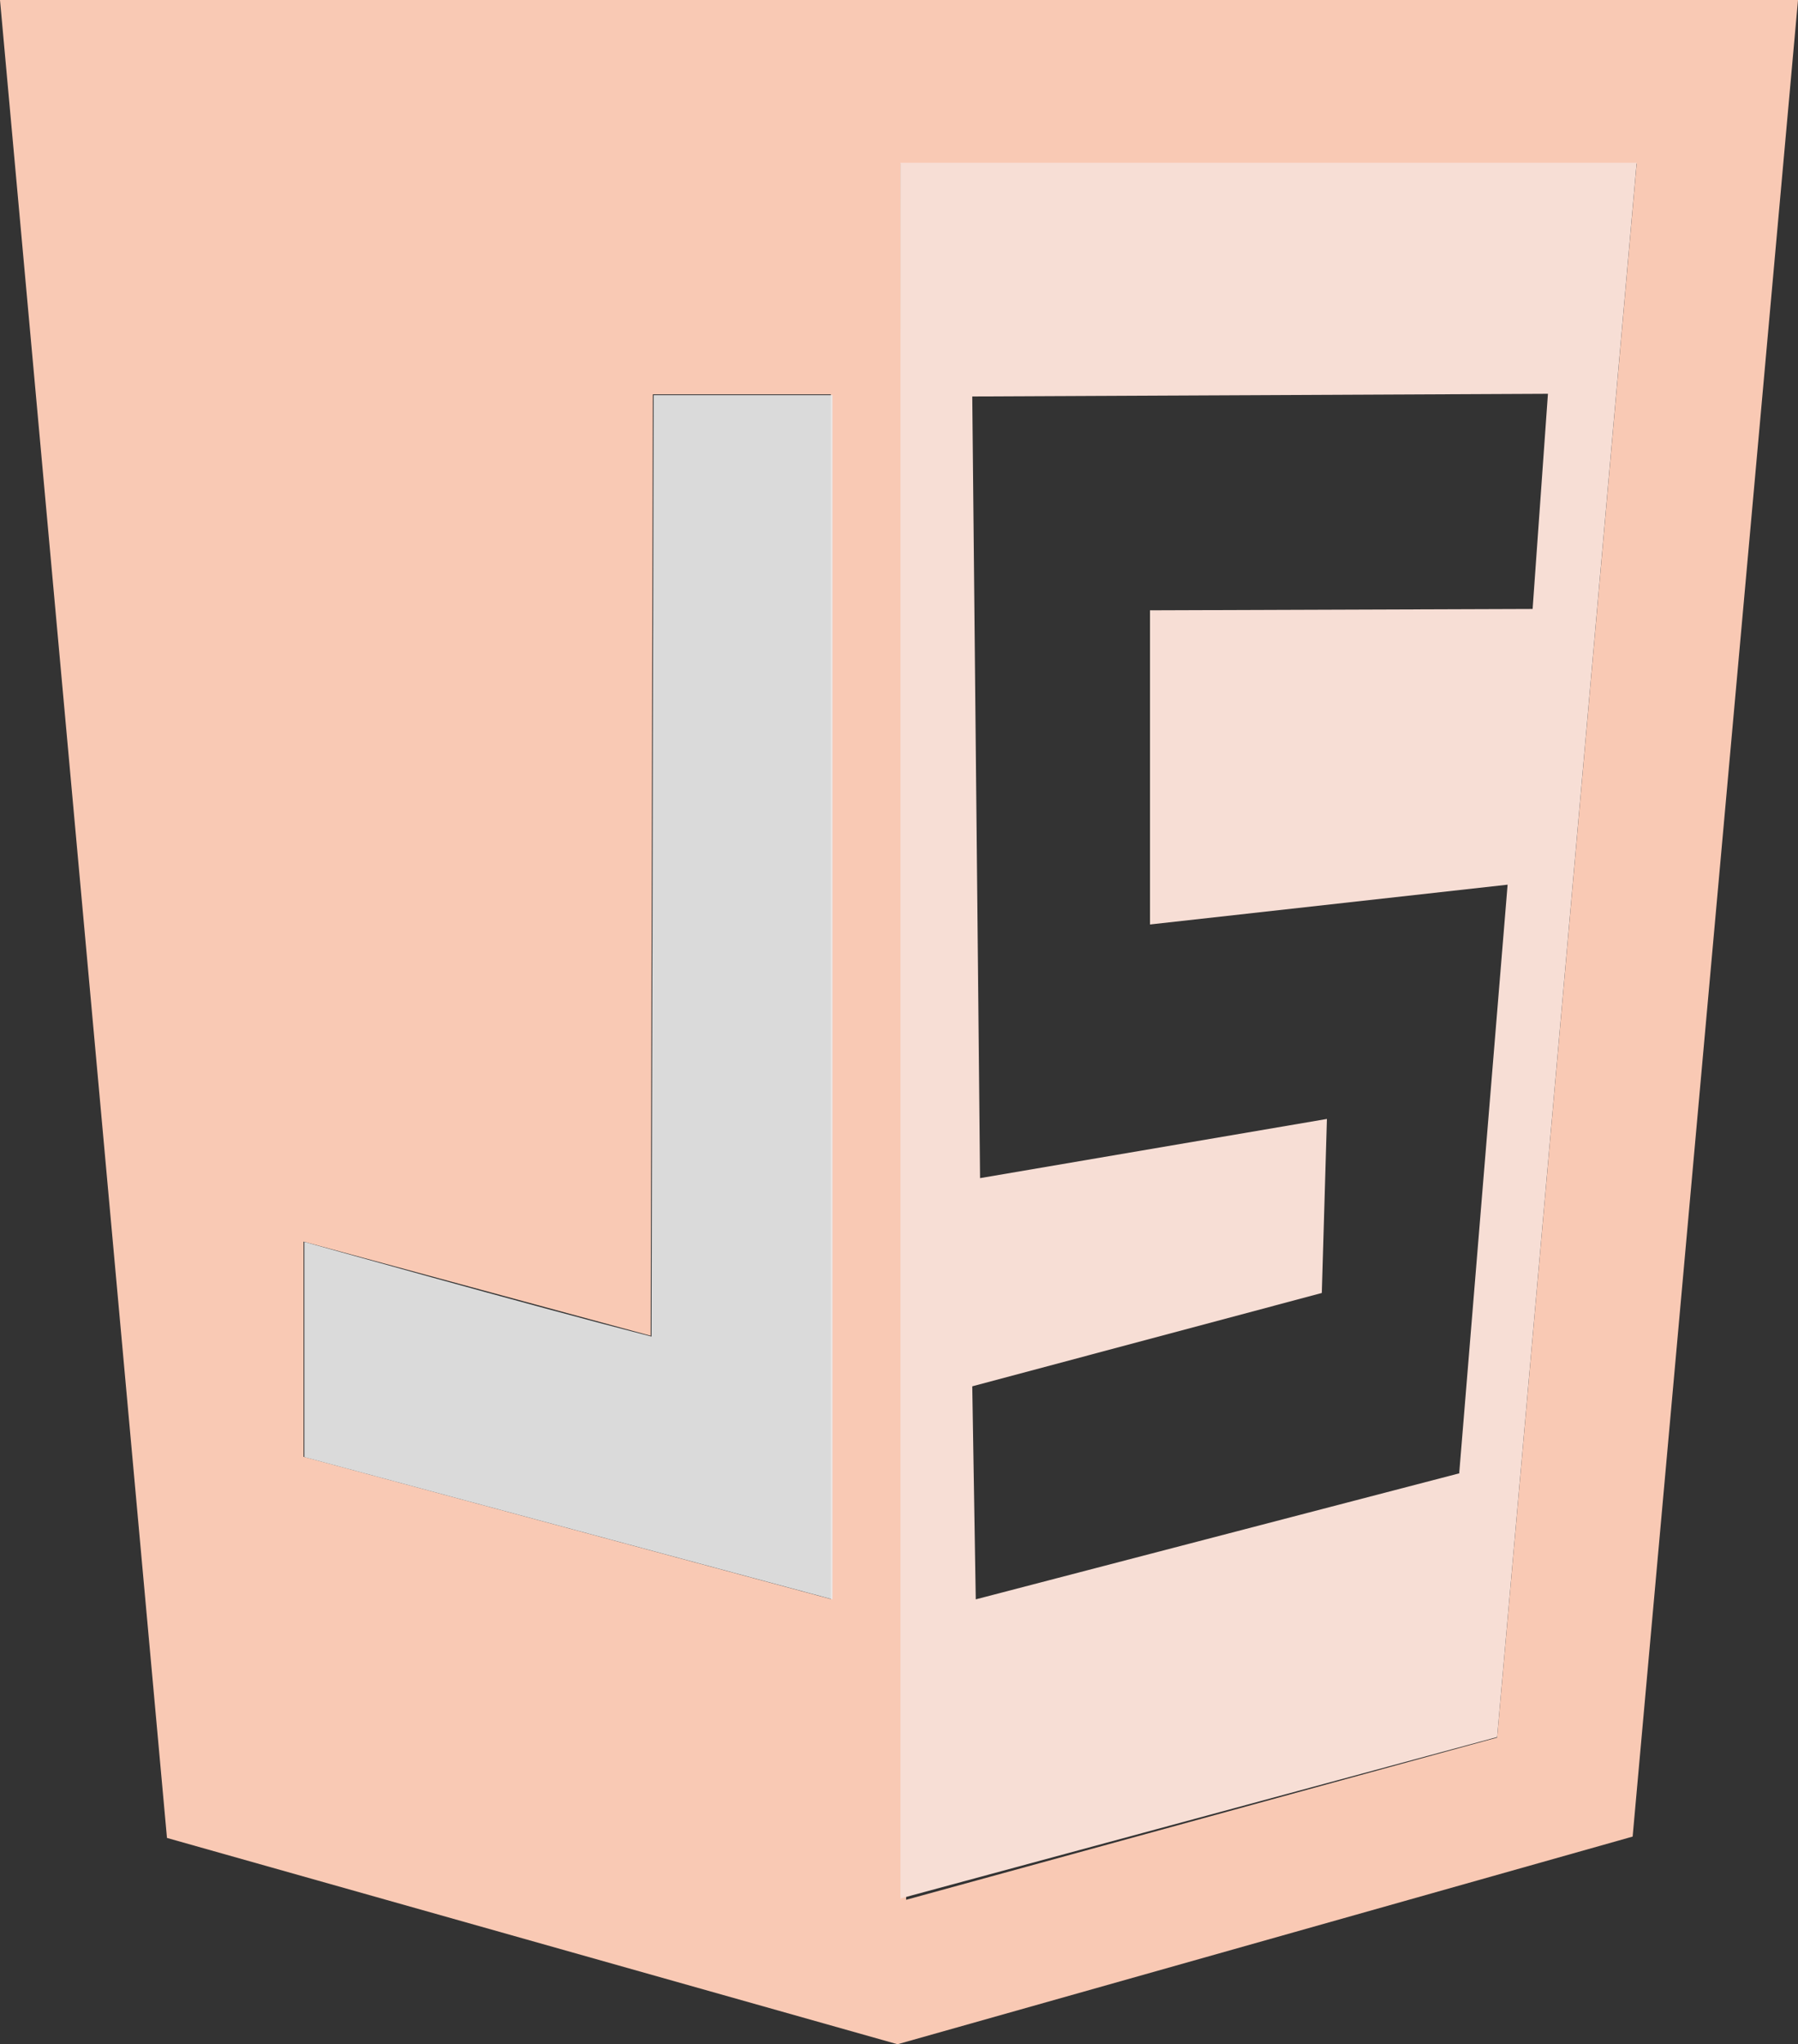 <svg xmlns="http://www.w3.org/2000/svg" viewBox="0 0 66.87 76"><rect x="0" y="0" width="66.87" height="76" fill="#333333" stroke="none"/><defs><style>.cls-1{fill:#f9c9b4;}.cls-2,.cls-3{fill:#ebebeb;opacity:0.99;isolation:isolate;}.cls-2{fill-opacity:0;}.cls-3{fill-opacity:0.92;}.cls-4{fill:#f7ded5;}</style></defs><title>g5193 (2)</title><g id="Calque_2" data-name="Calque 2"><g id="LOGOS_TECHNOS" data-name="LOGOS TECHNOS"><g id="g5193"><path id="path5113" class="cls-1" d="M6.21,68.33,0,0,66.87,0,60.72,68.28,33.38,76ZM55.68,64.6,60.87,6.08H33.49l.21,64.55ZM30.93,14.66H24.28l-.08,35L11.29,46.16l0,8,19.61,5.29V14.66Z"/><path id="path5159" class="cls-2" d="M28.74,58.81c-.86-.26-5.11-1.41-9.44-2.58l-7.85-2.11V50.18c0-3.86,0-3.94.39-3.81.21.08,3.08.86,6.36,1.78l6,1.64.05-17.48.05-17.47H30.8V37.06c0,17.66-.05,22.22-.23,22.22s-1-.23-1.83-.47Z"/><path id="path5157" class="cls-3" d="M11.32,54.17l0-8s8.24,2.32,12.91,3.52l.08-35h6.65V59.46L11.32,54.17Z"/><path id="path5117" class="cls-4" d="M33.49,6.05H60.87L55.68,64.58l-22.19,6ZM54.27,54.77l1.8-21.88-13.3,1.48V22.69L57,22.64l.57-8-21.41.1.29,29.06L49.35,41.6l-.19,6.47-13,3.47.13,7.92,18-4.69Z"/></g></g></g></svg>